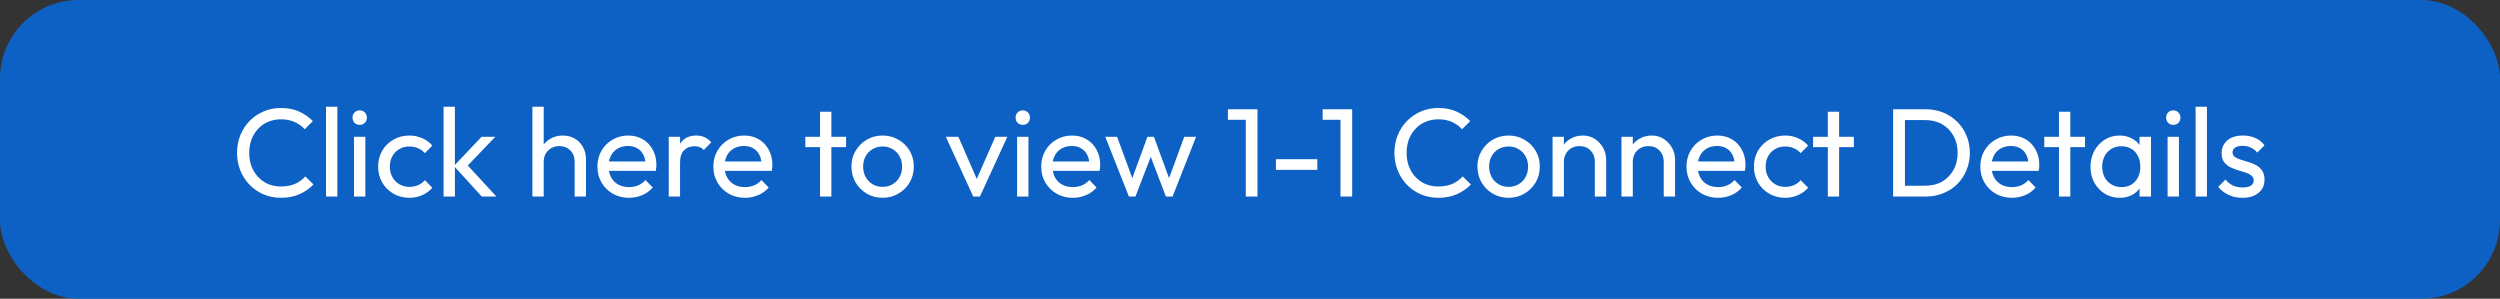<svg width="318" height="38" viewBox="0 0 318 38" fill="none" xmlns="http://www.w3.org/2000/svg">
<rect x="0" y="0" width="318" height="38" fill="#333333" stroke="none"/>
<rect width="318" height="38" rx="10" fill="#0074FC" fill-opacity="0.72"/>
<path d="M35.75 25.16C34.95 25.16 34.209 25.016 33.526 24.728C32.844 24.429 32.246 24.019 31.734 23.496C31.233 22.973 30.844 22.365 30.566 21.672C30.289 20.979 30.15 20.237 30.15 19.448C30.15 18.648 30.289 17.901 30.566 17.208C30.844 16.515 31.233 15.912 31.734 15.4C32.246 14.877 32.838 14.472 33.51 14.184C34.193 13.885 34.934 13.736 35.734 13.736C36.609 13.736 37.377 13.885 38.038 14.184C38.7 14.483 39.286 14.888 39.798 15.4L38.758 16.44C38.406 16.045 37.974 15.736 37.462 15.512C36.961 15.288 36.385 15.176 35.734 15.176C35.148 15.176 34.609 15.283 34.118 15.496C33.628 15.699 33.201 15.992 32.838 16.376C32.476 16.76 32.193 17.213 31.99 17.736C31.798 18.259 31.702 18.829 31.702 19.448C31.702 20.067 31.798 20.637 31.99 21.16C32.193 21.683 32.476 22.136 32.838 22.52C33.201 22.904 33.628 23.203 34.118 23.416C34.609 23.619 35.148 23.72 35.734 23.72C36.428 23.72 37.03 23.608 37.542 23.384C38.054 23.149 38.486 22.835 38.838 22.44L39.878 23.464C39.366 23.997 38.764 24.413 38.07 24.712C37.388 25.011 36.614 25.16 35.75 25.16ZM41.47 25V13.576H42.91V25H41.47ZM45.033 25V17.4H46.473V25H45.033ZM45.753 15.88C45.486 15.88 45.268 15.795 45.097 15.624C44.926 15.443 44.841 15.219 44.841 14.952C44.841 14.696 44.926 14.483 45.097 14.312C45.268 14.131 45.486 14.04 45.753 14.04C46.02 14.04 46.238 14.131 46.409 14.312C46.58 14.483 46.665 14.696 46.665 14.952C46.665 15.219 46.58 15.443 46.409 15.624C46.238 15.795 46.02 15.88 45.753 15.88ZM52.067 25.16C51.32 25.16 50.643 24.984 50.035 24.632C49.438 24.28 48.963 23.805 48.611 23.208C48.27 22.6 48.099 21.928 48.099 21.192C48.099 20.445 48.27 19.773 48.611 19.176C48.963 18.579 49.438 18.109 50.035 17.768C50.643 17.416 51.32 17.24 52.067 17.24C52.654 17.24 53.198 17.352 53.699 17.576C54.2 17.789 54.632 18.104 54.995 18.52L54.035 19.48C53.8 19.203 53.512 18.995 53.171 18.856C52.84 18.707 52.472 18.632 52.067 18.632C51.587 18.632 51.16 18.744 50.787 18.968C50.414 19.181 50.12 19.48 49.907 19.864C49.694 20.248 49.587 20.691 49.587 21.192C49.587 21.693 49.694 22.136 49.907 22.52C50.12 22.904 50.414 23.208 50.787 23.432C51.16 23.656 51.587 23.768 52.067 23.768C52.472 23.768 52.84 23.699 53.171 23.56C53.512 23.411 53.806 23.197 54.051 22.92L54.995 23.88C54.643 24.285 54.211 24.6 53.699 24.824C53.198 25.048 52.654 25.16 52.067 25.16ZM61.287 25L57.735 21.112L61.255 17.4H62.999L59.079 21.496L59.143 20.664L63.143 25H61.287ZM56.423 25V13.576H57.863V25H56.423ZM73.096 25V20.568C73.096 19.992 72.915 19.517 72.552 19.144C72.189 18.771 71.72 18.584 71.144 18.584C70.76 18.584 70.419 18.669 70.12 18.84C69.821 19.011 69.587 19.245 69.416 19.544C69.245 19.843 69.16 20.184 69.16 20.568L68.568 20.232C68.568 19.656 68.696 19.144 68.952 18.696C69.208 18.248 69.565 17.896 70.024 17.64C70.483 17.373 71 17.24 71.576 17.24C72.152 17.24 72.659 17.368 73.096 17.624C73.544 17.88 73.896 18.237 74.152 18.696C74.408 19.155 74.536 19.683 74.536 20.28V25H73.096ZM67.72 25V13.576H69.16V25H67.72ZM80.006 25.16C79.248 25.16 78.566 24.989 77.958 24.648C77.35 24.296 76.87 23.821 76.518 23.224C76.166 22.627 75.99 21.949 75.99 21.192C75.99 20.445 76.16 19.773 76.502 19.176C76.854 18.579 77.323 18.109 77.91 17.768C78.507 17.416 79.174 17.24 79.91 17.24C80.614 17.24 81.232 17.4 81.766 17.72C82.31 18.04 82.731 18.483 83.03 19.048C83.339 19.613 83.494 20.253 83.494 20.968C83.494 21.075 83.488 21.192 83.478 21.32C83.467 21.437 83.446 21.576 83.414 21.736H76.998V20.536H82.646L82.118 21C82.118 20.488 82.027 20.056 81.846 19.704C81.664 19.341 81.408 19.064 81.078 18.872C80.747 18.669 80.347 18.568 79.878 18.568C79.387 18.568 78.955 18.675 78.582 18.888C78.208 19.101 77.92 19.4 77.718 19.784C77.515 20.168 77.414 20.621 77.414 21.144C77.414 21.677 77.52 22.147 77.734 22.552C77.947 22.947 78.251 23.256 78.646 23.48C79.04 23.693 79.494 23.8 80.006 23.8C80.432 23.8 80.822 23.725 81.174 23.576C81.536 23.427 81.846 23.203 82.102 22.904L83.03 23.848C82.667 24.275 82.219 24.6 81.686 24.824C81.163 25.048 80.603 25.16 80.006 25.16ZM85.064 25V17.4H86.504V25H85.064ZM86.504 20.664L85.96 20.424C85.96 19.453 86.184 18.68 86.632 18.104C87.08 17.528 87.725 17.24 88.568 17.24C88.952 17.24 89.299 17.309 89.608 17.448C89.917 17.576 90.205 17.795 90.472 18.104L89.528 19.08C89.368 18.909 89.192 18.787 89 18.712C88.808 18.637 88.584 18.6 88.328 18.6C87.794 18.6 87.357 18.771 87.016 19.112C86.674 19.453 86.504 19.971 86.504 20.664ZM94.756 25.16C93.998 25.16 93.316 24.989 92.708 24.648C92.1 24.296 91.62 23.821 91.268 23.224C90.916 22.627 90.74 21.949 90.74 21.192C90.74 20.445 90.91 19.773 91.252 19.176C91.604 18.579 92.073 18.109 92.66 17.768C93.257 17.416 93.924 17.24 94.66 17.24C95.364 17.24 95.982 17.4 96.516 17.72C97.06 18.04 97.481 18.483 97.78 19.048C98.089 19.613 98.244 20.253 98.244 20.968C98.244 21.075 98.238 21.192 98.228 21.32C98.217 21.437 98.196 21.576 98.164 21.736H91.748V20.536H97.396L96.868 21C96.868 20.488 96.777 20.056 96.596 19.704C96.414 19.341 96.158 19.064 95.828 18.872C95.497 18.669 95.097 18.568 94.628 18.568C94.137 18.568 93.705 18.675 93.332 18.888C92.958 19.101 92.67 19.4 92.468 19.784C92.265 20.168 92.164 20.621 92.164 21.144C92.164 21.677 92.27 22.147 92.484 22.552C92.697 22.947 93.001 23.256 93.396 23.48C93.79 23.693 94.244 23.8 94.756 23.8C95.182 23.8 95.572 23.725 95.924 23.576C96.286 23.427 96.596 23.203 96.852 22.904L97.78 23.848C97.417 24.275 96.969 24.6 96.436 24.824C95.913 25.048 95.353 25.16 94.756 25.16ZM104.31 25V14.216H105.75V25H104.31ZM102.438 18.712V17.4H107.622V18.712H102.438ZM112.27 25.16C111.524 25.16 110.852 24.984 110.254 24.632C109.657 24.28 109.182 23.805 108.83 23.208C108.478 22.6 108.302 21.923 108.302 21.176C108.302 20.44 108.478 19.779 108.83 19.192C109.182 18.595 109.657 18.12 110.254 17.768C110.852 17.416 111.524 17.24 112.27 17.24C113.006 17.24 113.673 17.416 114.27 17.768C114.878 18.109 115.358 18.579 115.71 19.176C116.062 19.773 116.238 20.44 116.238 21.176C116.238 21.923 116.062 22.6 115.71 23.208C115.358 23.805 114.878 24.28 114.27 24.632C113.673 24.984 113.006 25.16 112.27 25.16ZM112.27 23.768C112.75 23.768 113.177 23.656 113.55 23.432C113.924 23.208 114.217 22.904 114.43 22.52C114.644 22.125 114.75 21.677 114.75 21.176C114.75 20.685 114.638 20.248 114.414 19.864C114.201 19.48 113.908 19.181 113.534 18.968C113.172 18.744 112.75 18.632 112.27 18.632C111.79 18.632 111.364 18.744 110.99 18.968C110.617 19.181 110.324 19.48 110.11 19.864C109.897 20.248 109.79 20.685 109.79 21.176C109.79 21.677 109.897 22.125 110.11 22.52C110.324 22.904 110.617 23.208 110.99 23.432C111.364 23.656 111.79 23.768 112.27 23.768ZM123.797 25L120.309 17.4H121.909L124.709 23.816H123.781L126.597 17.4H128.133L124.645 25H123.797ZM129.377 25V17.4H130.817V25H129.377ZM130.097 15.88C129.83 15.88 129.611 15.795 129.441 15.624C129.27 15.443 129.185 15.219 129.185 14.952C129.185 14.696 129.27 14.483 129.441 14.312C129.611 14.131 129.83 14.04 130.097 14.04C130.363 14.04 130.582 14.131 130.753 14.312C130.923 14.483 131.009 14.696 131.009 14.952C131.009 15.219 130.923 15.443 130.753 15.624C130.582 15.795 130.363 15.88 130.097 15.88ZM136.459 25.16C135.701 25.16 135.019 24.989 134.411 24.648C133.803 24.296 133.323 23.821 132.971 23.224C132.619 22.627 132.443 21.949 132.443 21.192C132.443 20.445 132.613 19.773 132.955 19.176C133.307 18.579 133.776 18.109 134.363 17.768C134.96 17.416 135.627 17.24 136.363 17.24C137.067 17.24 137.685 17.4 138.219 17.72C138.763 18.04 139.184 18.483 139.483 19.048C139.792 19.613 139.947 20.253 139.947 20.968C139.947 21.075 139.941 21.192 139.931 21.32C139.92 21.437 139.899 21.576 139.867 21.736H133.451V20.536H139.099L138.571 21C138.571 20.488 138.48 20.056 138.299 19.704C138.117 19.341 137.861 19.064 137.531 18.872C137.2 18.669 136.8 18.568 136.331 18.568C135.84 18.568 135.408 18.675 135.035 18.888C134.661 19.101 134.373 19.4 134.171 19.784C133.968 20.168 133.867 20.621 133.867 21.144C133.867 21.677 133.973 22.147 134.187 22.552C134.4 22.947 134.704 23.256 135.099 23.48C135.493 23.693 135.947 23.8 136.459 23.8C136.885 23.8 137.275 23.725 137.627 23.576C137.989 23.427 138.299 23.203 138.555 22.904L139.483 23.848C139.12 24.275 138.672 24.6 138.139 24.824C137.616 25.048 137.056 25.16 136.459 25.16ZM143.599 25L140.591 17.4H142.095L144.271 23.32H143.791L145.951 17.4H146.783L148.943 23.32H148.463L150.639 17.4H152.143L149.151 25H148.303L146.111 19.256H146.639L144.431 25H143.599ZM158.463 25V13.896H159.951V25H158.463ZM156.191 15.24V13.896H159.791V15.24H156.191ZM162.298 21.608V20.248H167.562V21.608H162.298ZM170.51 25V13.896H171.998V25H170.51ZM168.238 15.24V13.896H171.838V15.24H168.238ZM182.969 25.16C182.169 25.16 181.428 25.016 180.745 24.728C180.063 24.429 179.465 24.019 178.953 23.496C178.452 22.973 178.063 22.365 177.785 21.672C177.508 20.979 177.369 20.237 177.369 19.448C177.369 18.648 177.508 17.901 177.785 17.208C178.063 16.515 178.452 15.912 178.953 15.4C179.465 14.877 180.057 14.472 180.729 14.184C181.412 13.885 182.153 13.736 182.953 13.736C183.828 13.736 184.596 13.885 185.257 14.184C185.919 14.483 186.505 14.888 187.017 15.4L185.977 16.44C185.625 16.045 185.193 15.736 184.681 15.512C184.18 15.288 183.604 15.176 182.953 15.176C182.367 15.176 181.828 15.283 181.337 15.496C180.847 15.699 180.42 15.992 180.057 16.376C179.695 16.76 179.412 17.213 179.209 17.736C179.017 18.259 178.921 18.829 178.921 19.448C178.921 20.067 179.017 20.637 179.209 21.16C179.412 21.683 179.695 22.136 180.057 22.52C180.42 22.904 180.847 23.203 181.337 23.416C181.828 23.619 182.367 23.72 182.953 23.72C183.647 23.72 184.249 23.608 184.761 23.384C185.273 23.149 185.705 22.835 186.057 22.44L187.097 23.464C186.585 23.997 185.983 24.413 185.289 24.712C184.607 25.011 183.833 25.16 182.969 25.16ZM191.895 25.16C191.149 25.16 190.477 24.984 189.879 24.632C189.282 24.28 188.807 23.805 188.455 23.208C188.103 22.6 187.927 21.923 187.927 21.176C187.927 20.44 188.103 19.779 188.455 19.192C188.807 18.595 189.282 18.12 189.879 17.768C190.477 17.416 191.149 17.24 191.895 17.24C192.631 17.24 193.298 17.416 193.895 17.768C194.503 18.109 194.983 18.579 195.335 19.176C195.687 19.773 195.863 20.44 195.863 21.176C195.863 21.923 195.687 22.6 195.335 23.208C194.983 23.805 194.503 24.28 193.895 24.632C193.298 24.984 192.631 25.16 191.895 25.16ZM191.895 23.768C192.375 23.768 192.802 23.656 193.175 23.432C193.549 23.208 193.842 22.904 194.055 22.52C194.269 22.125 194.375 21.677 194.375 21.176C194.375 20.685 194.263 20.248 194.039 19.864C193.826 19.48 193.533 19.181 193.159 18.968C192.797 18.744 192.375 18.632 191.895 18.632C191.415 18.632 190.989 18.744 190.615 18.968C190.242 19.181 189.949 19.48 189.735 19.864C189.522 20.248 189.415 20.685 189.415 21.176C189.415 21.677 189.522 22.125 189.735 22.52C189.949 22.904 190.242 23.208 190.615 23.432C190.989 23.656 191.415 23.768 191.895 23.768ZM202.862 25V20.568C202.862 19.992 202.68 19.517 202.318 19.144C201.955 18.771 201.486 18.584 200.91 18.584C200.526 18.584 200.184 18.669 199.886 18.84C199.587 19.011 199.352 19.245 199.182 19.544C199.011 19.843 198.926 20.184 198.926 20.568L198.334 20.232C198.334 19.656 198.462 19.144 198.718 18.696C198.974 18.248 199.331 17.896 199.79 17.64C200.248 17.373 200.766 17.24 201.342 17.24C201.918 17.24 202.424 17.384 202.862 17.672C203.31 17.96 203.662 18.339 203.918 18.808C204.174 19.267 204.302 19.757 204.302 20.28V25H202.862ZM197.486 25V17.4H198.926V25H197.486ZM211.627 25V20.568C211.627 19.992 211.446 19.517 211.083 19.144C210.721 18.771 210.251 18.584 209.675 18.584C209.291 18.584 208.95 18.669 208.651 18.84C208.353 19.011 208.118 19.245 207.947 19.544C207.777 19.843 207.691 20.184 207.691 20.568L207.099 20.232C207.099 19.656 207.227 19.144 207.483 18.696C207.739 18.248 208.097 17.896 208.555 17.64C209.014 17.373 209.531 17.24 210.107 17.24C210.683 17.24 211.19 17.384 211.627 17.672C212.075 17.96 212.427 18.339 212.683 18.808C212.939 19.267 213.067 19.757 213.067 20.28V25H211.627ZM206.251 25V17.4H207.691V25H206.251ZM218.537 25.16C217.78 25.16 217.097 24.989 216.489 24.648C215.881 24.296 215.401 23.821 215.049 23.224C214.697 22.627 214.521 21.949 214.521 21.192C214.521 20.445 214.692 19.773 215.033 19.176C215.385 18.579 215.854 18.109 216.441 17.768C217.038 17.416 217.705 17.24 218.441 17.24C219.145 17.24 219.764 17.4 220.297 17.72C220.841 18.04 221.262 18.483 221.561 19.048C221.87 19.613 222.025 20.253 222.025 20.968C222.025 21.075 222.02 21.192 222.009 21.32C221.998 21.437 221.977 21.576 221.945 21.736H215.529V20.536H221.177L220.649 21C220.649 20.488 220.558 20.056 220.377 19.704C220.196 19.341 219.94 19.064 219.609 18.872C219.278 18.669 218.878 18.568 218.409 18.568C217.918 18.568 217.486 18.675 217.113 18.888C216.74 19.101 216.452 19.4 216.249 19.784C216.046 20.168 215.945 20.621 215.945 21.144C215.945 21.677 216.052 22.147 216.265 22.552C216.478 22.947 216.782 23.256 217.177 23.48C217.572 23.693 218.025 23.8 218.537 23.8C218.964 23.8 219.353 23.725 219.705 23.576C220.068 23.427 220.377 23.203 220.633 22.904L221.561 23.848C221.198 24.275 220.75 24.6 220.217 24.824C219.694 25.048 219.134 25.16 218.537 25.16ZM227.067 25.16C226.32 25.16 225.643 24.984 225.035 24.632C224.438 24.28 223.963 23.805 223.611 23.208C223.27 22.6 223.099 21.928 223.099 21.192C223.099 20.445 223.27 19.773 223.611 19.176C223.963 18.579 224.438 18.109 225.035 17.768C225.643 17.416 226.32 17.24 227.067 17.24C227.654 17.24 228.198 17.352 228.699 17.576C229.2 17.789 229.632 18.104 229.995 18.52L229.035 19.48C228.8 19.203 228.512 18.995 228.171 18.856C227.84 18.707 227.472 18.632 227.067 18.632C226.587 18.632 226.16 18.744 225.787 18.968C225.414 19.181 225.12 19.48 224.907 19.864C224.694 20.248 224.587 20.691 224.587 21.192C224.587 21.693 224.694 22.136 224.907 22.52C225.12 22.904 225.414 23.208 225.787 23.432C226.16 23.656 226.587 23.768 227.067 23.768C227.472 23.768 227.84 23.699 228.171 23.56C228.512 23.411 228.806 23.197 229.051 22.92L229.995 23.88C229.643 24.285 229.211 24.6 228.699 24.824C228.198 25.048 227.654 25.16 227.067 25.16ZM232.497 25V14.216H233.937V25H232.497ZM230.625 18.712V17.4H235.809V18.712H230.625ZM241.796 25V23.624H244.884C245.706 23.624 246.426 23.448 247.044 23.096C247.663 22.733 248.143 22.237 248.484 21.608C248.836 20.979 249.012 20.253 249.012 19.432C249.012 18.621 248.836 17.901 248.484 17.272C248.132 16.643 247.647 16.152 247.028 15.8C246.41 15.448 245.695 15.272 244.884 15.272H241.812V13.896H244.916C245.727 13.896 246.474 14.035 247.156 14.312C247.85 14.589 248.447 14.979 248.948 15.48C249.46 15.981 249.855 16.568 250.132 17.24C250.42 17.912 250.564 18.648 250.564 19.448C250.564 20.237 250.42 20.973 250.132 21.656C249.855 22.328 249.466 22.915 248.964 23.416C248.463 23.917 247.866 24.307 247.172 24.584C246.49 24.861 245.748 25 244.948 25H241.796ZM240.804 25V13.896H242.308V25H240.804ZM255.912 25.16C255.155 25.16 254.472 24.989 253.864 24.648C253.256 24.296 252.776 23.821 252.424 23.224C252.072 22.627 251.896 21.949 251.896 21.192C251.896 20.445 252.067 19.773 252.408 19.176C252.76 18.579 253.229 18.109 253.816 17.768C254.413 17.416 255.08 17.24 255.816 17.24C256.52 17.24 257.139 17.4 257.672 17.72C258.216 18.04 258.637 18.483 258.936 19.048C259.245 19.613 259.4 20.253 259.4 20.968C259.4 21.075 259.395 21.192 259.384 21.32C259.373 21.437 259.352 21.576 259.32 21.736H252.904V20.536H258.552L258.024 21C258.024 20.488 257.933 20.056 257.752 19.704C257.571 19.341 257.315 19.064 256.984 18.872C256.653 18.669 256.253 18.568 255.784 18.568C255.293 18.568 254.861 18.675 254.488 18.888C254.115 19.101 253.827 19.4 253.624 19.784C253.421 20.168 253.32 20.621 253.32 21.144C253.32 21.677 253.427 22.147 253.64 22.552C253.853 22.947 254.157 23.256 254.552 23.48C254.947 23.693 255.4 23.8 255.912 23.8C256.339 23.8 256.728 23.725 257.08 23.576C257.443 23.427 257.752 23.203 258.008 22.904L258.936 23.848C258.573 24.275 258.125 24.6 257.592 24.824C257.069 25.048 256.509 25.16 255.912 25.16ZM261.904 25V14.216H263.344V25H261.904ZM260.032 18.712V17.4H265.216V18.712H260.032ZM269.624 25.16C268.931 25.16 268.301 24.989 267.736 24.648C267.171 24.296 266.723 23.821 266.392 23.224C266.072 22.627 265.912 21.955 265.912 21.208C265.912 20.461 266.072 19.789 266.392 19.192C266.723 18.595 267.165 18.12 267.72 17.768C268.285 17.416 268.92 17.24 269.624 17.24C270.2 17.24 270.712 17.363 271.16 17.608C271.619 17.843 271.987 18.173 272.264 18.6C272.541 19.016 272.696 19.501 272.728 20.056V22.344C272.696 22.888 272.541 23.373 272.264 23.8C271.997 24.227 271.635 24.563 271.176 24.808C270.728 25.043 270.211 25.16 269.624 25.16ZM269.864 23.8C270.579 23.8 271.155 23.56 271.592 23.08C272.029 22.589 272.248 21.965 272.248 21.208C272.248 20.685 272.147 20.232 271.944 19.848C271.752 19.453 271.475 19.149 271.112 18.936C270.749 18.712 270.328 18.6 269.848 18.6C269.368 18.6 268.941 18.712 268.568 18.936C268.205 19.16 267.917 19.469 267.704 19.864C267.501 20.248 267.4 20.691 267.4 21.192C267.4 21.704 267.501 22.157 267.704 22.552C267.917 22.936 268.211 23.24 268.584 23.464C268.957 23.688 269.384 23.8 269.864 23.8ZM272.152 25V22.952L272.424 21.096L272.152 19.256V17.4H273.608V25H272.152ZM275.72 25V17.4H277.16V25H275.72ZM276.44 15.88C276.174 15.88 275.955 15.795 275.784 15.624C275.614 15.443 275.528 15.219 275.528 14.952C275.528 14.696 275.614 14.483 275.784 14.312C275.955 14.131 276.174 14.04 276.44 14.04C276.707 14.04 276.926 14.131 277.096 14.312C277.267 14.483 277.352 14.696 277.352 14.952C277.352 15.219 277.267 15.443 277.096 15.624C276.926 15.795 276.707 15.88 276.44 15.88ZM279.283 25V13.576H280.723V25H279.283ZM285.245 25.16C284.819 25.16 284.413 25.107 284.029 25C283.656 24.883 283.309 24.723 282.989 24.52C282.669 24.307 282.392 24.056 282.157 23.768L283.085 22.84C283.363 23.181 283.683 23.437 284.045 23.608C284.408 23.768 284.813 23.848 285.261 23.848C285.709 23.848 286.056 23.773 286.301 23.624C286.547 23.464 286.669 23.245 286.669 22.968C286.669 22.691 286.568 22.477 286.365 22.328C286.173 22.168 285.923 22.04 285.613 21.944C285.304 21.837 284.973 21.736 284.621 21.64C284.28 21.533 283.955 21.4 283.645 21.24C283.336 21.08 283.08 20.861 282.877 20.584C282.685 20.307 282.589 19.939 282.589 19.48C282.589 19.021 282.701 18.627 282.925 18.296C283.149 17.955 283.459 17.693 283.853 17.512C284.259 17.331 284.744 17.24 285.309 17.24C285.907 17.24 286.435 17.347 286.893 17.56C287.363 17.763 287.747 18.072 288.045 18.488L287.117 19.416C286.904 19.139 286.637 18.925 286.317 18.776C286.008 18.627 285.656 18.552 285.261 18.552C284.845 18.552 284.525 18.627 284.301 18.776C284.088 18.915 283.981 19.112 283.981 19.368C283.981 19.624 284.077 19.821 284.269 19.96C284.461 20.099 284.712 20.216 285.021 20.312C285.341 20.408 285.672 20.509 286.013 20.616C286.355 20.712 286.68 20.845 286.989 21.016C287.299 21.187 287.549 21.416 287.741 21.704C287.944 21.992 288.045 22.371 288.045 22.84C288.045 23.555 287.789 24.12 287.277 24.536C286.776 24.952 286.099 25.16 285.245 25.16Z" fill="white"/>
</svg>
